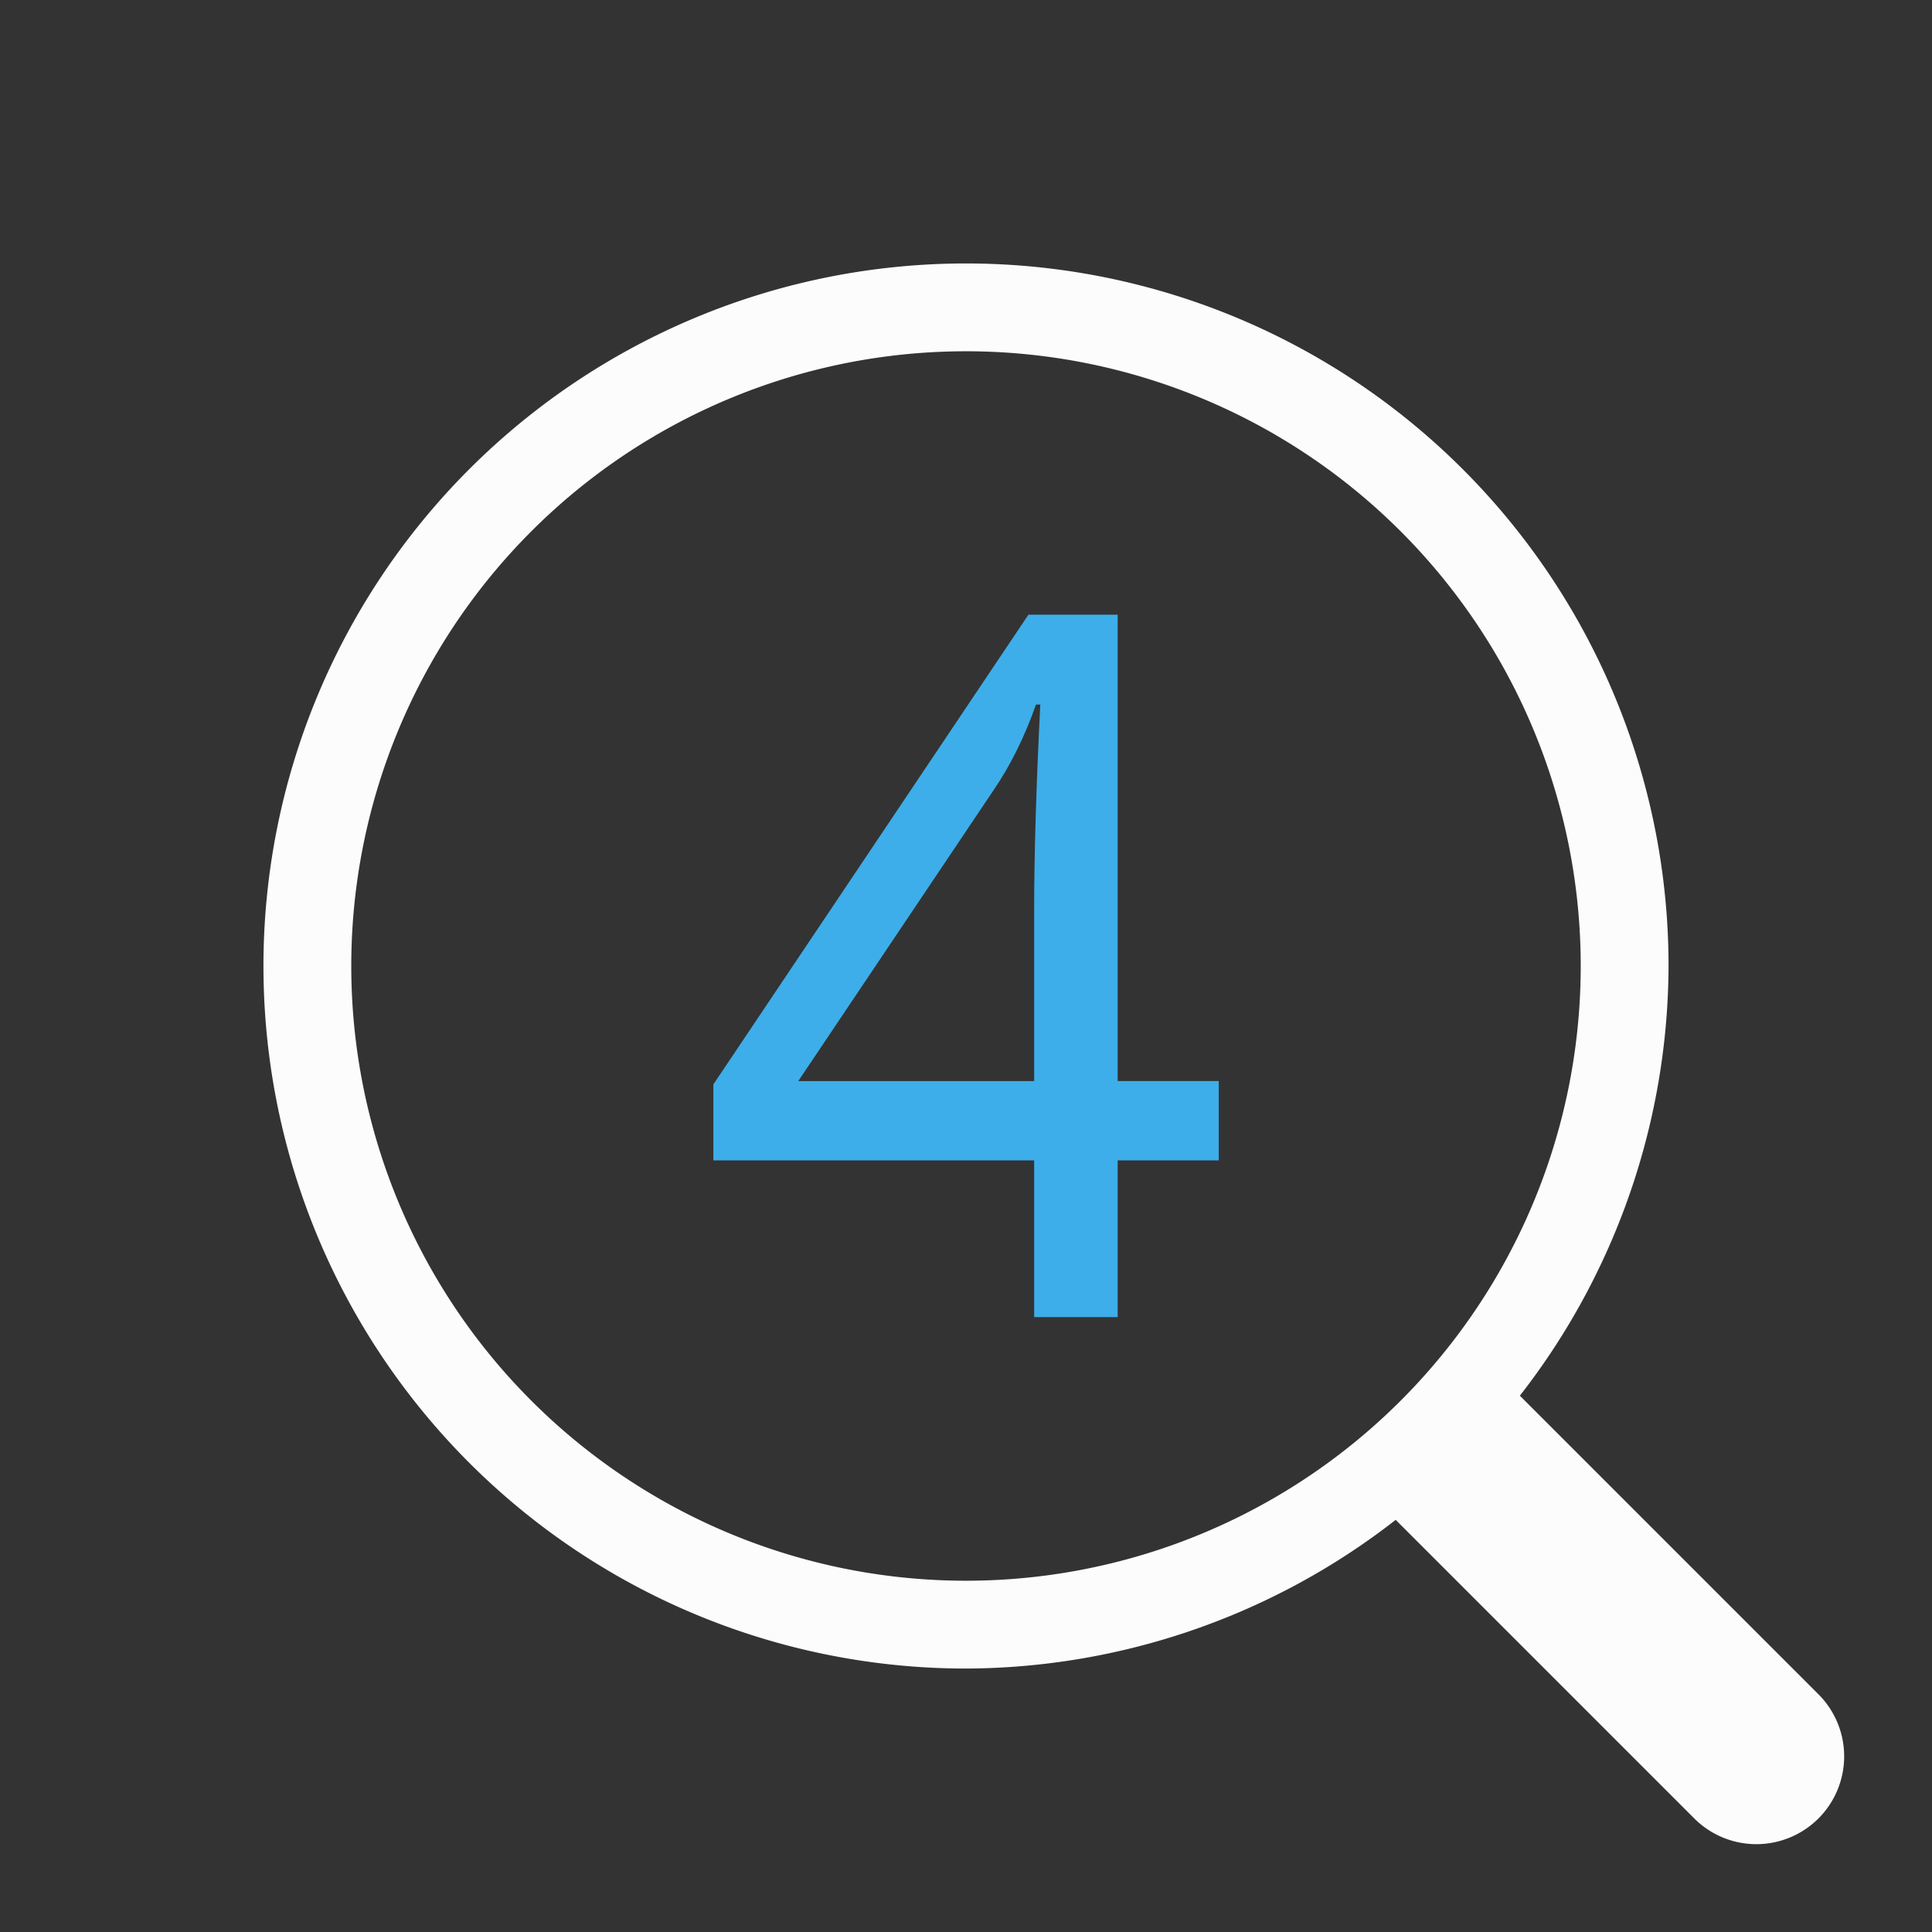 <?xml version="1.0" encoding="UTF-8"?>
<svg id="svg6" version="1.1" viewBox="0 0 22 22" xmlns="http://www.w3.org/2000/svg">
<rect x="0" y="0" width="22" height="22" fill="#333333" stroke="none"/>
<defs id="defs3051">

</defs>
<path id="path986" d="m11 3a8 8 0 0 0-8 8 8 8 0 0 0 8 8 8 8 0 0 0 4.893-1.693l3.4 3.4a1 1 0 0 0 1.414 0 1 1 0 0 0 0-1.414l-3.4-3.4a8 8 0 0 0 1.693-4.893 8 8 0 0 0-8-8zm0 1a7 7 0 0 1 7 7 7 7 0 0 1-7 7 7 7 0 0 1-7-7 7 7 0 0 1 7-7z"  fill="#fcfcfc" stroke-linecap="round" style="-inkscape-stroke:none;paint-order:markers stroke fill"/>
<g id="text364" transform="matrix(1,0,0,1.007,5.793,1.762)"  fill="#3daee9" stroke-linecap="square" stroke-width="2.4" style="paint-order:markers stroke fill;white-space:pre" aria-label="4">
<path id="path415" d="m8.085 11.372h-1.151v1.772h-0.951v-1.772h-3.653v-0.859l3.588-5.312h1.016v5.274h1.151zm-2.102-0.897v-1.924q0-0.951 0.07-2.334h-0.049q-0.195 0.551-0.486 0.973l-2.221 3.285z"/>
</g>
</svg>
